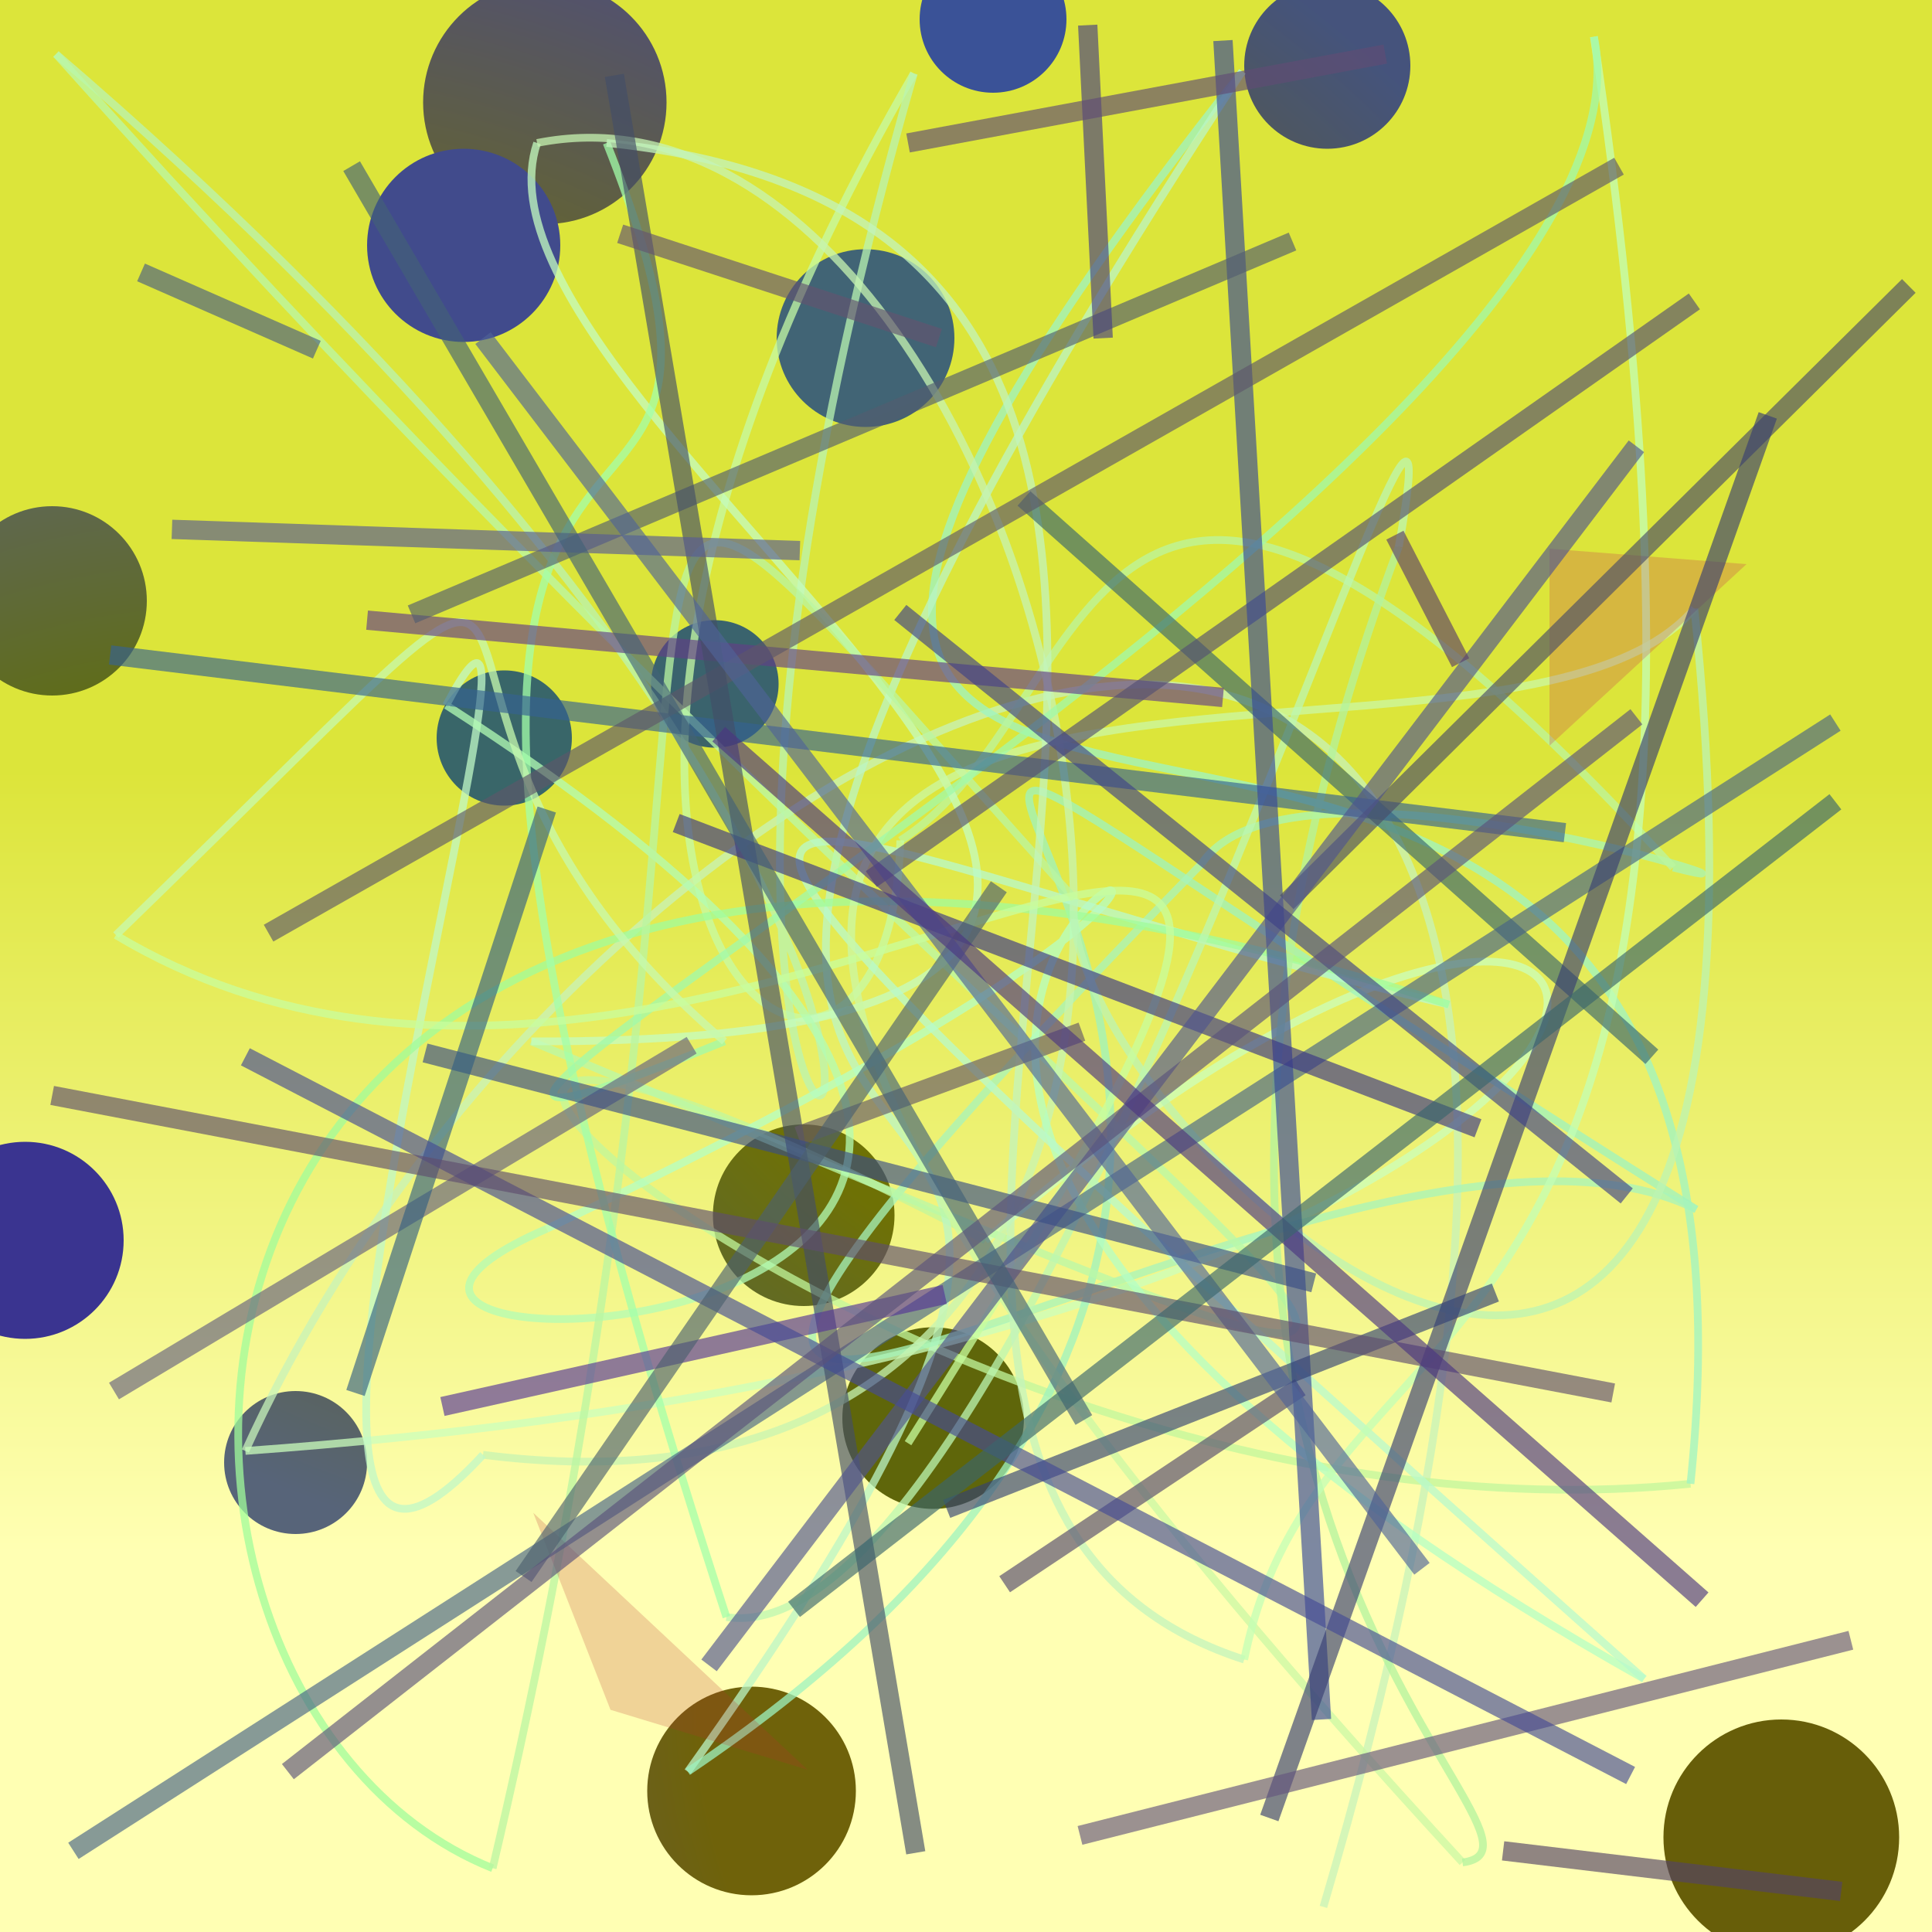 <?xml version="1.0" encoding="UTF-8"?>
<svg xmlns="http://www.w3.org/2000/svg" xmlns:xlink="http://www.w3.org/1999/xlink" width="500pt" height="500pt" viewBox="0 0 500 500" version="1.1">
<rect x="0" y="0" width="500" height="500" fill="#808080" stroke="none"/>
<defs>
<linearGradient id="linear0" gradientUnits="userSpaceOnUse" x1="0.216" y1="0" x2="0.216" y2="1" gradientTransform="matrix(500,0,0,500,0,0)">
<stop offset="0.4" style="stop-color:rgb(86.4%,89.7%,22.7%);stop-opacity:1;"/>
<stop offset="0.8" style="stop-color:rgb(100%,100%,70.1%);stop-opacity:1;"/>
</linearGradient>
<radialGradient id="radial0" gradientUnits="userSpaceOnUse" cx="0.362" cy="0.254" fx="0.362" fy="0.254" r="0.6" gradientTransform="matrix(500,0,0,500,0,0)">
<stop offset="0.467" style="stop-color:rgb(39.3%,37.6%,0%);stop-opacity:1;"/>
<stop offset="0.933" style="stop-color:rgb(34%,39.3%,47.5%);stop-opacity:1;"/>
</radialGradient>
<radialGradient id="radial1" gradientUnits="userSpaceOnUse" cx="0.336" cy="0.445" fx="0.336" fy="0.445" r="0.6" gradientTransform="matrix(500,0,0,500,0,0)">
<stop offset="0.467" style="stop-color:rgb(42.2%,38.4%,0.8%);stop-opacity:1;"/>
<stop offset="0.933" style="stop-color:rgb(26.9%,32.7%,48.8%);stop-opacity:1;"/>
</radialGradient>
<radialGradient id="radial2" gradientUnits="userSpaceOnUse" cx="0.576" cy="0.87" fx="0.576" fy="0.87" r="0.6" gradientTransform="matrix(500,0,0,500,0,0)">
<stop offset="0.467" style="stop-color:rgb(37.2%,39.9%,4%);stop-opacity:1;"/>
<stop offset="0.933" style="stop-color:rgb(29.3%,20.7%,50.9%);stop-opacity:1;"/>
</radialGradient>
<radialGradient id="radial3" gradientUnits="userSpaceOnUse" cx="0.641" cy="0.882" fx="0.641" fy="0.882" r="0.6" gradientTransform="matrix(500,0,0,500,0,0)">
<stop offset="0.467" style="stop-color:rgb(43.4%,38.5%,4%);stop-opacity:1;"/>
<stop offset="0.933" style="stop-color:rgb(31.4%,33.8%,55.5%);stop-opacity:1;"/>
</radialGradient>
<radialGradient id="radial4" gradientUnits="userSpaceOnUse" cx="0.667" cy="0.727" fx="0.667" fy="0.727" r="0.6" gradientTransform="matrix(500,0,0,500,0,0)">
<stop offset="0.467" style="stop-color:rgb(37.5%,36.6%,4.7%);stop-opacity:1;"/>
<stop offset="0.933" style="stop-color:rgb(25.6%,39.2%,45.7%);stop-opacity:1;"/>
</radialGradient>
<radialGradient id="radial5" gradientUnits="userSpaceOnUse" cx="0.129" cy="0.488" fx="0.129" fy="0.488" r="0.6" gradientTransform="matrix(500,0,0,500,0,0)">
<stop offset="0.467" style="stop-color:rgb(43.9%,44.2%,2%);stop-opacity:1;"/>
<stop offset="0.933" style="stop-color:rgb(30.8%,30.5%,48.3%);stop-opacity:1;"/>
</radialGradient>
<radialGradient id="radial6" gradientUnits="userSpaceOnUse" cx="0.79" cy="0.245" fx="0.79" fy="0.245" r="0.6" gradientTransform="matrix(500,0,0,500,0,0)">
<stop offset="0.467" style="stop-color:rgb(38.4%,37%,1.6%);stop-opacity:1;"/>
<stop offset="0.933" style="stop-color:rgb(22.8%,20.4%,56.5%);stop-opacity:1;"/>
</radialGradient>
<radialGradient id="radial7" gradientUnits="userSpaceOnUse" cx="0.112" cy="0.669" fx="0.112" fy="0.669" r="0.6" gradientTransform="matrix(500,0,0,500,0,0)">
<stop offset="0.467" style="stop-color:rgb(37.3%,43.1%,2.9%);stop-opacity:1;"/>
<stop offset="0.933" style="stop-color:rgb(36.8%,38.1%,58.7%);stop-opacity:1;"/>
</radialGradient>
<radialGradient id="radial8" gradientUnits="userSpaceOnUse" cx="0.715" cy="0.685" fx="0.715" fy="0.685" r="0.6" gradientTransform="matrix(500,0,0,500,0,0)">
<stop offset="0.467" style="stop-color:rgb(39.4%,44.5%,0.3%);stop-opacity:1;"/>
<stop offset="0.933" style="stop-color:rgb(22.9%,32.1%,59.3%);stop-opacity:1;"/>
</radialGradient>
<radialGradient id="radial9" gradientUnits="userSpaceOnUse" cx="0.622" cy="0.773" fx="0.622" fy="0.773" r="0.6" gradientTransform="matrix(500,0,0,500,0,0)">
<stop offset="0.467" style="stop-color:rgb(35.5%,38.4%,2%);stop-opacity:1;"/>
<stop offset="0.933" style="stop-color:rgb(25.6%,29.3%,54.8%);stop-opacity:1;"/>
</radialGradient>
<radialGradient id="radial10" gradientUnits="userSpaceOnUse" cx="0.111" cy="0.865" fx="0.111" fy="0.865" r="0.6" gradientTransform="matrix(500,0,0,500,0,0)">
<stop offset="0.467" style="stop-color:rgb(36.1%,43.6%,4%);stop-opacity:1;"/>
<stop offset="0.933" style="stop-color:rgb(22.6%,38.7%,42.9%);stop-opacity:1;"/>
</radialGradient>
<radialGradient id="radial11" gradientUnits="userSpaceOnUse" cx="0.851" cy="0.749" fx="0.851" fy="0.749" r="0.6" gradientTransform="matrix(500,0,0,500,0,0)">
<stop offset="0.467" style="stop-color:rgb(40.3%,36.8%,3.7%);stop-opacity:1;"/>
<stop offset="0.933" style="stop-color:rgb(22.7%,36.3%,57.6%);stop-opacity:1;"/>
</radialGradient>
<radialGradient id="radial12" gradientUnits="userSpaceOnUse" cx="0.61" cy="0.394" fx="0.61" fy="0.394" r="0.6" gradientTransform="matrix(500,0,0,500,0,0)">
<stop offset="0.467" style="stop-color:rgb(43.3%,44.2%,2.1%);stop-opacity:1;"/>
<stop offset="0.933" style="stop-color:rgb(24.3%,34.4%,48.4%);stop-opacity:1;"/>
</radialGradient>
<radialGradient id="radial13" gradientUnits="userSpaceOnUse" cx="0.847" cy="0.118" fx="0.847" fy="0.118" r="0.6" gradientTransform="matrix(500,0,0,500,0,0)">
<stop offset="0.467" style="stop-color:rgb(40.6%,37.6%,0.8%);stop-opacity:1;"/>
<stop offset="0.933" style="stop-color:rgb(22.4%,40%,41.3%);stop-opacity:1;"/>
</radialGradient>
<clipPath id="clip1">
  <rect x="0" y="0" width="500" height="500"/>
</clipPath>
<g id="surface178" clip-path="url(#clip1)">
<rect x="0" y="0" width="500" height="500" style="fill:url(#linear0);stroke:none;"/>
<path style=" stroke:none;fill-rule:nonzero;fill:url(#radial0);" d="M 95 378.5 C 95 388.719 86.719 397 76.5 397 C 66.281 397 58 388.719 58 378.5 C 58 368.281 66.281 360 76.5 360 C 86.719 360 95 368.281 95 378.5 "/>
<path style=" stroke:none;fill-rule:nonzero;fill:url(#radial1);" d="M 365 17 C 365 28.875 355.375 38.5 343.5 38.5 C 331.625 38.5 322 28.875 322 17 C 322 5.125 331.625 -4.5 343.5 -4.5 C 355.375 -4.5 365 5.125 365 17 "/>
<path style=" stroke:none;fill-rule:nonzero;fill:url(#radial2);" d="M 265 367 C 265 379.98 254.48 390.5 241.5 390.5 C 228.52 390.5 218 379.98 218 367 C 218 354.02 228.52 343.5 241.5 343.5 C 254.48 343.5 265 354.02 265 367 "/>
<path style=" stroke:none;fill-rule:nonzero;fill:url(#radial3);" d="M 221.5 463.5 C 221.5 478.41 209.41 490.5 194.5 490.5 C 179.59 490.5 167.5 478.41 167.5 463.5 C 167.5 448.59 179.59 436.5 194.5 436.5 C 209.41 436.5 221.5 448.59 221.5 463.5 "/>
<path style=" stroke:none;fill-rule:nonzero;fill:url(#radial4);" d="M 247 87.5 C 247 100.203 236.703 110.5 224 110.5 C 211.297 110.5 201 100.203 201 87.5 C 201 74.797 211.297 64.5 224 64.5 C 236.703 64.5 247 74.797 247 87.5 "/>
<path style=" stroke:none;fill-rule:nonzero;fill:url(#radial5);" d="M 172.5 26.5 C 172.5 43.898 158.398 58 141 58 C 123.602 58 109.5 43.898 109.5 26.5 C 109.5 9.102 123.602 -5 141 -5 C 158.398 -5 172.5 9.102 172.5 26.5 "/>
<path style=" stroke:none;fill-rule:nonzero;fill:url(#radial6);" d="M 32 321 C 32 335.082 20.582 346.5 6.5 346.5 C -7.582 346.5 -19 335.082 -19 321 C -19 306.918 -7.582 295.5 6.5 295.5 C 20.582 295.5 32 306.918 32 321 "/>
<path style=" stroke:none;fill-rule:nonzero;fill:url(#radial7);" d="M 38 155.5 C 38 169.031 27.031 180 13.5 180 C -0.031 180 -11 169.031 -11 155.5 C -11 141.969 -0.031 131 13.5 131 C 27.031 131 38 141.969 38 155.5 "/>
<path style=" stroke:none;fill-rule:nonzero;fill:url(#radial8);" d="M 276 5 C 276 15.492 267.492 24 257 24 C 246.508 24 238 15.492 238 5 C 238 -5.492 246.508 -14 257 -14 C 267.492 -14 276 -5.492 276 5 "/>
<path style=" stroke:none;fill-rule:nonzero;fill:url(#radial9);" d="M 145 63.5 C 145 77.309 133.809 88.5 120 88.5 C 106.191 88.5 95 77.309 95 63.5 C 95 49.691 106.191 38.5 120 38.5 C 133.809 38.5 145 49.691 145 63.5 "/>
<path style=" stroke:none;fill-rule:nonzero;fill:url(#radial10);" d="M 201.5 177 C 201.5 186.113 194.113 193.5 185 193.5 C 175.887 193.5 168.5 186.113 168.5 177 C 168.5 167.887 175.887 160.5 185 160.5 C 194.113 160.5 201.5 167.887 201.5 177 "/>
<path style=" stroke:none;fill-rule:nonzero;fill:url(#radial11);" d="M 491.5 475.5 C 491.5 492.344 477.844 506 461 506 C 444.156 506 430.5 492.344 430.5 475.5 C 430.5 458.656 444.156 445 461 445 C 477.844 445 491.5 458.656 491.5 475.5 "/>
<path style=" stroke:none;fill-rule:nonzero;fill:url(#radial12);" d="M 231.5 314.5 C 231.5 327.48 220.98 338 208 338 C 195.02 338 184.5 327.48 184.5 314.5 C 184.5 301.52 195.02 291 208 291 C 220.98 291 231.5 301.52 231.5 314.5 "/>
<path style=" stroke:none;fill-rule:nonzero;fill:url(#radial13);" d="M 148 191 C 148 200.664 140.164 208.5 130.5 208.5 C 120.836 208.5 113 200.664 113 191 C 113 181.336 120.836 173.5 130.5 173.5 C 140.164 173.5 148 181.336 148 191 "/>
<path style="fill:none;stroke-width:0.004;stroke-linecap:butt;stroke-linejoin:miter;stroke:rgb(77.9%,95.3%,72.5%);stroke-opacity:0.75;stroke-miterlimit:10;" d="M 0.685 0.987 C 0.966 0.036 0.318 0.33 0.127 0.751 " transform="matrix(500,0,0,500,0,0)"/>
<path style="fill:none;stroke-width:0.004;stroke-linecap:butt;stroke-linejoin:miter;stroke:rgb(79.3%,99.7%,73.8%);stroke-opacity:0.75;stroke-miterlimit:10;" d="M 0.127 0.751 C 0.987 0.689 0.917 0.288 0.51 0.642 " transform="matrix(500,0,0,500,0,0)"/>
<path style="fill:none;stroke-width:0.004;stroke-linecap:butt;stroke-linejoin:miter;stroke:rgb(75.9%,96.6%,61.4%);stroke-opacity:0.75;stroke-miterlimit:10;" d="M 0.51 0.642 C 0.018 0.385 0.452 0.811 0.875 0.768 " transform="matrix(500,0,0,500,0,0)"/>
<path style="fill:none;stroke-width:0.004;stroke-linecap:butt;stroke-linejoin:miter;stroke:rgb(61.5%,95.5%,76.4%);stroke-opacity:0.75;stroke-miterlimit:10;" d="M 0.875 0.768 C 0.941 0.136 0.155 0.655 0.643 0.037 " transform="matrix(500,0,0,500,0,0)"/>
<path style="fill:none;stroke-width:0.004;stroke-linecap:butt;stroke-linejoin:miter;stroke:rgb(73%,96%,77.4%);stroke-opacity:0.75;stroke-miterlimit:10;" d="M 0.643 0.037 C 0.134 0.812 0.739 0.382 0.356 0.917 " transform="matrix(500,0,0,500,0,0)"/>
<path style="fill:none;stroke-width:0.004;stroke-linecap:butt;stroke-linejoin:miter;stroke:rgb(61.5%,95%,74.6%);stroke-opacity:0.75;stroke-miterlimit:10;" d="M 0.356 0.917 C 0.916 0.54 0.132 0.157 0.878 0.626 " transform="matrix(500,0,0,500,0,0)"/>
<path style="fill:none;stroke-width:0.004;stroke-linecap:butt;stroke-linejoin:miter;stroke:rgb(65.2%,95.4%,73.1%);stroke-opacity:0.75;stroke-miterlimit:10;" d="M 0.878 0.626 C 0.686 0.53 0.122 0.959 0.622 0.447 " transform="matrix(500,0,0,500,0,0)"/>
<path style="fill:none;stroke-width:0.004;stroke-linecap:butt;stroke-linejoin:miter;stroke:rgb(66%,95.9%,70.7%);stroke-opacity:0.75;stroke-miterlimit:10;" d="M 0.622 0.447 C 0.668 0.378 0.948 0.47 0.866 0.449 " transform="matrix(500,0,0,500,0,0)"/>
<path style="fill:none;stroke-width:0.004;stroke-linecap:butt;stroke-linejoin:miter;stroke:rgb(73.4%,96.1%,62%);stroke-opacity:0.75;stroke-miterlimit:10;" d="M 0.866 0.449 C 0.558 0.113 0.571 0.369 0.466 0.435 " transform="matrix(500,0,0,500,0,0)"/>
<path style="fill:none;stroke-width:0.004;stroke-linecap:butt;stroke-linejoin:miter;stroke:rgb(77.2%,98.1%,64.9%);stroke-opacity:0.75;stroke-miterlimit:10;" d="M 0.466 0.435 C 0.46 0.646 0.213 0.486 0.473 0.038 " transform="matrix(500,0,0,500,0,0)"/>
<path style="fill:none;stroke-width:0.004;stroke-linecap:butt;stroke-linejoin:miter;stroke:rgb(72.4%,95.7%,69.7%);stroke-opacity:0.75;stroke-miterlimit:10;" d="M 0.473 0.038 C 0.24 0.851 0.73 0.63 0.029 0.028 " transform="matrix(500,0,0,500,0,0)"/>
<path style="fill:none;stroke-width:0.004;stroke-linecap:butt;stroke-linejoin:miter;stroke:rgb(72.9%,97%,65.9%);stroke-opacity:0.75;stroke-miterlimit:10;" d="M 0.029 0.028 C 0.647 0.718 0.98 0.832 0.275 0.539 " transform="matrix(500,0,0,500,0,0)"/>
<path style="fill:none;stroke-width:0.004;stroke-linecap:butt;stroke-linejoin:miter;stroke:rgb(76.8%,98.6%,75.5%);stroke-opacity:0.75;stroke-miterlimit:10;" d="M 0.275 0.539 C 0.817 0.541 0.229 0.22 0.278 0.074 " transform="matrix(500,0,0,500,0,0)"/>
<path style="fill:none;stroke-width:0.004;stroke-linecap:butt;stroke-linejoin:miter;stroke:rgb(77.9%,95.5%,69.7%);stroke-opacity:0.75;stroke-miterlimit:10;" d="M 0.278 0.074 C 0.554 0.019 0.744 0.816 0.25 0.753 " transform="matrix(500,0,0,500,0,0)"/>
<path style="fill:none;stroke-width:0.004;stroke-linecap:butt;stroke-linejoin:miter;stroke:rgb(75.4%,97%,78.1%);stroke-opacity:0.75;stroke-miterlimit:10;" d="M 0.25 0.753 C 0.088 0.929 0.312 0.211 0.231 0.365 " transform="matrix(500,0,0,500,0,0)"/>
<path style="fill:none;stroke-width:0.004;stroke-linecap:butt;stroke-linejoin:miter;stroke:rgb(70.3%,98.7%,70.7%);stroke-opacity:0.75;stroke-miterlimit:10;" d="M 0.231 0.365 C 0.768 0.711 0.075 0.726 0.283 0.636 " transform="matrix(500,0,0,500,0,0)"/>
<path style="fill:none;stroke-width:0.004;stroke-linecap:butt;stroke-linejoin:miter;stroke:rgb(70.6%,99.5%,76.8%);stroke-opacity:0.75;stroke-miterlimit:10;" d="M 0.283 0.636 C 0.969 0.312 0.132 0.465 0.851 0.869 " transform="matrix(500,0,0,500,0,0)"/>
<path style="fill:none;stroke-width:0.004;stroke-linecap:butt;stroke-linejoin:miter;stroke:rgb(72.1%,97.4%,79.8%);stroke-opacity:0.75;stroke-miterlimit:10;" d="M 0.851 0.869 C 0.187 0.278 0.385 0.435 0.75 0.52 " transform="matrix(500,0,0,500,0,0)"/>
<path style="fill:none;stroke-width:0.004;stroke-linecap:butt;stroke-linejoin:miter;stroke:rgb(62.6%,98.5%,60.6%);stroke-opacity:0.75;stroke-miterlimit:10;" d="M 0.75 0.52 C 0.042 0.289 0.025 0.875 0.255 0.967 " transform="matrix(500,0,0,500,0,0)"/>
<path style="fill:none;stroke-width:0.004;stroke-linecap:butt;stroke-linejoin:miter;stroke:rgb(72.7%,96%,63.4%);stroke-opacity:0.75;stroke-miterlimit:10;" d="M 0.255 0.967 C 0.423 0.254 0.241 0.115 0.556 0.465 " transform="matrix(500,0,0,500,0,0)"/>
<path style="fill:none;stroke-width:0.004;stroke-linecap:butt;stroke-linejoin:miter;stroke:rgb(73.5%,95.4%,70%);stroke-opacity:0.75;stroke-miterlimit:10;" d="M 0.556 0.465 C 0.542 0.574 0.945 0.964 0.877 0.315 " transform="matrix(500,0,0,500,0,0)"/>
<path style="fill:none;stroke-width:0.004;stroke-linecap:butt;stroke-linejoin:miter;stroke:rgb(79.3%,96.9%,64.2%);stroke-opacity:0.75;stroke-miterlimit:10;" d="M 0.877 0.315 C 0.758 0.455 0.035 0.18 0.757 0.964 " transform="matrix(500,0,0,500,0,0)"/>
<path style="fill:none;stroke-width:0.004;stroke-linecap:butt;stroke-linejoin:miter;stroke:rgb(70.1%,95.3%,61.8%);stroke-opacity:0.75;stroke-miterlimit:10;" d="M 0.757 0.964 C 0.825 0.955 0.536 0.783 0.724 0.283 " transform="matrix(500,0,0,500,0,0)"/>
<path style="fill:none;stroke-width:0.004;stroke-linecap:butt;stroke-linejoin:miter;stroke:rgb(73.8%,96.5%,69.3%);stroke-opacity:0.75;stroke-miterlimit:10;" d="M 0.724 0.283 C 0.767 0.043 0.535 0.861 0.376 0.837 " transform="matrix(500,0,0,500,0,0)"/>
<path style="fill:none;stroke-width:0.004;stroke-linecap:butt;stroke-linejoin:miter;stroke:rgb(63.8%,99.8%,66.6%);stroke-opacity:0.75;stroke-miterlimit:10;" d="M 0.376 0.837 C 0.12 0.053 0.433 0.374 0.314 0.074 " transform="matrix(500,0,0,500,0,0)"/>
<path style="fill:none;stroke-width:0.004;stroke-linecap:butt;stroke-linejoin:miter;stroke:rgb(76.1%,95.4%,73.7%);stroke-opacity:0.75;stroke-miterlimit:10;" d="M 0.314 0.074 C 0.782 0.122 0.331 0.758 0.644 0.859 " transform="matrix(500,0,0,500,0,0)"/>
<path style="fill:none;stroke-width:0.004;stroke-linecap:butt;stroke-linejoin:miter;stroke:rgb(76.3%,99.6%,71.1%);stroke-opacity:0.75;stroke-miterlimit:10;" d="M 0.644 0.859 C 0.686 0.652 0.933 0.746 0.825 0.019 " transform="matrix(500,0,0,500,0,0)"/>
<path style="fill:none;stroke-width:0.004;stroke-linecap:butt;stroke-linejoin:miter;stroke:rgb(62.6%,97.6%,66.8%);stroke-opacity:0.75;stroke-miterlimit:10;" d="M 0.825 0.019 C 0.871 0.238 0.015 0.686 0.375 0.539 " transform="matrix(500,0,0,500,0,0)"/>
<path style="fill:none;stroke-width:0.004;stroke-linecap:butt;stroke-linejoin:miter;stroke:rgb(77.7%,97.5%,68.3%);stroke-opacity:0.75;stroke-miterlimit:10;" d="M 0.375 0.539 C 0.155 0.352 0.364 0.189 0.06 0.484 " transform="matrix(500,0,0,500,0,0)"/>
<path style="fill:none;stroke-width:0.004;stroke-linecap:butt;stroke-linejoin:miter;stroke:rgb(78.4%,99.3%,61.8%);stroke-opacity:0.75;stroke-miterlimit:10;" d="M 0.06 0.484 C 0.383 0.678 0.835 0.17 0.47 0.747 " transform="matrix(500,0,0,500,0,0)"/>
<path style=" stroke:none;fill-rule:nonzero;fill:rgb(76.1%,4.8%,34.1%);fill-opacity:0.21;" d="M 452 146 L 401 142 L 401 193 L 452 146 "/>
<path style=" stroke:none;fill-rule:nonzero;fill:rgb(72.5%,18.3%,17.2%);fill-opacity:0.21;" d="M 209 458 L 158 442.5 L 138 391.5 L 209 458 "/>
<path style="fill:none;stroke-width:0.01;stroke-linecap:butt;stroke-linejoin:miter;stroke:rgb(21.8%,39.6%,43.1%);stroke-opacity:0.648;stroke-miterlimit:10;" d="M 0.855 0.547 L 0.53 0.258 " transform="matrix(500,0,0,500,0,0)"/>
<path style="fill:none;stroke-width:0.01;stroke-linecap:butt;stroke-linejoin:miter;stroke:rgb(39%,24.7%,52.6%);stroke-opacity:0.648;stroke-miterlimit:10;" d="M 0.19 0.321 L 0.633 0.361 " transform="matrix(500,0,0,500,0,0)"/>
<path style="fill:none;stroke-width:0.01;stroke-linecap:butt;stroke-linejoin:miter;stroke:rgb(20.5%,38.2%,56.8%);stroke-opacity:0.648;stroke-miterlimit:10;" d="M 0.057 0.339 L 0.81 0.431 " transform="matrix(500,0,0,500,0,0)"/>
<path style="fill:none;stroke-width:0.01;stroke-linecap:butt;stroke-linejoin:miter;stroke:rgb(32.7%,31.2%,44.9%);stroke-opacity:0.648;stroke-miterlimit:10;" d="M 0.451 0.455 L 0.877 0.156 " transform="matrix(500,0,0,500,0,0)"/>
<path style="fill:none;stroke-width:0.01;stroke-linecap:butt;stroke-linejoin:miter;stroke:rgb(32.5%,28%,43.3%);stroke-opacity:0.648;stroke-miterlimit:10;" d="M 0.673 0.718 L 0.52 0.82 " transform="matrix(500,0,0,500,0,0)"/>
<path style="fill:none;stroke-width:0.01;stroke-linecap:butt;stroke-linejoin:miter;stroke:rgb(27.7%,39.1%,53%);stroke-opacity:0.648;stroke-miterlimit:10;" d="M 0.95 0.374 L 0.038 0.958 " transform="matrix(500,0,0,500,0,0)"/>
<path style="fill:none;stroke-width:0.01;stroke-linecap:butt;stroke-linejoin:miter;stroke:rgb(21.2%,27.8%,59.6%);stroke-opacity:0.648;stroke-miterlimit:10;" d="M 0.633 0.021 L 0.684 0.89 " transform="matrix(500,0,0,500,0,0)"/>
<path style="fill:none;stroke-width:0.01;stroke-linecap:butt;stroke-linejoin:miter;stroke:rgb(32%,36.4%,43.8%);stroke-opacity:0.648;stroke-miterlimit:10;" d="M 0.213 0.318 L 0.669 0.125 " transform="matrix(500,0,0,500,0,0)"/>
<path style="fill:none;stroke-width:0.01;stroke-linecap:butt;stroke-linejoin:miter;stroke:rgb(36.2%,33.9%,41.1%);stroke-opacity:0.648;stroke-miterlimit:10;" d="M 0.139 0.483 L 0.838 0.086 " transform="matrix(500,0,0,500,0,0)"/>
<path style="fill:none;stroke-width:0.01;stroke-linecap:butt;stroke-linejoin:miter;stroke:rgb(26.2%,30.2%,40.8%);stroke-opacity:0.648;stroke-miterlimit:10;" d="M 0.474 0.959 L 0.318 0.039 " transform="matrix(500,0,0,500,0,0)"/>
<path style="fill:none;stroke-width:0.01;stroke-linecap:butt;stroke-linejoin:miter;stroke:rgb(39.4%,37.9%,49.8%);stroke-opacity:0.648;stroke-miterlimit:10;" d="M 0.059 0.72 L 0.358 0.541 " transform="matrix(500,0,0,500,0,0)"/>
<path style="fill:none;stroke-width:0.01;stroke-linecap:butt;stroke-linejoin:miter;stroke:rgb(39.2%,34.5%,40.5%);stroke-opacity:0.648;stroke-miterlimit:10;" d="M 0.56 0.534 L 0.413 0.588 " transform="matrix(500,0,0,500,0,0)"/>
<path style="fill:none;stroke-width:0.01;stroke-linecap:butt;stroke-linejoin:miter;stroke:rgb(28.6%,30.1%,40.6%);stroke-opacity:0.648;stroke-miterlimit:10;" d="M 0.988 0.148 L 0.666 0.467 " transform="matrix(500,0,0,500,0,0)"/>
<path style="fill:none;stroke-width:0.01;stroke-linecap:butt;stroke-linejoin:miter;stroke:rgb(22.9%,20.8%,51.9%);stroke-opacity:0.648;stroke-miterlimit:10;" d="M 0.765 0.584 L 0.35 0.426 " transform="matrix(500,0,0,500,0,0)"/>
<path style="fill:none;stroke-width:0.01;stroke-linecap:butt;stroke-linejoin:miter;stroke:rgb(31.3%,33.1%,55.9%);stroke-opacity:0.648;stroke-miterlimit:10;" d="M 0.367 0.862 L 0.847 0.231 " transform="matrix(500,0,0,500,0,0)"/>
<path style="fill:none;stroke-width:0.01;stroke-linecap:butt;stroke-linejoin:miter;stroke:rgb(22.3%,24.5%,44.5%);stroke-opacity:0.648;stroke-miterlimit:10;" d="M 0.657 0.941 L 0.915 0.215 " transform="matrix(500,0,0,500,0,0)"/>
<path style="fill:none;stroke-width:0.01;stroke-linecap:butt;stroke-linejoin:miter;stroke:rgb(20%,25.7%,45.5%);stroke-opacity:0.648;stroke-miterlimit:10;" d="M 0.49 0.781 L 0.774 0.669 " transform="matrix(500,0,0,500,0,0)"/>
<path style="fill:none;stroke-width:0.01;stroke-linecap:butt;stroke-linejoin:miter;stroke:rgb(24.2%,25.6%,52.7%);stroke-opacity:0.648;stroke-miterlimit:10;" d="M 0.466 0.317 L 0.842 0.619 " transform="matrix(500,0,0,500,0,0)"/>
<path style="fill:none;stroke-width:0.01;stroke-linecap:butt;stroke-linejoin:miter;stroke:rgb(22.9%,30.2%,52.3%);stroke-opacity:0.648;stroke-miterlimit:10;" d="M 0.22 0.545 L 0.68 0.664 " transform="matrix(500,0,0,500,0,0)"/>
<path style="fill:none;stroke-width:0.01;stroke-linecap:butt;stroke-linejoin:miter;stroke:rgb(38.9%,33%,43.6%);stroke-opacity:0.648;stroke-miterlimit:10;" d="M 0.321 0.121 L 0.486 0.175 " transform="matrix(500,0,0,500,0,0)"/>
<path style="fill:none;stroke-width:0.01;stroke-linecap:butt;stroke-linejoin:miter;stroke:rgb(28.3%,25.1%,50.7%);stroke-opacity:0.648;stroke-miterlimit:10;" d="M 0.571 0.175 L 0.563 0.013 " transform="matrix(500,0,0,500,0,0)"/>
<path style="fill:none;stroke-width:0.01;stroke-linecap:butt;stroke-linejoin:miter;stroke:rgb(20%,37.7%,51.2%);stroke-opacity:0.648;stroke-miterlimit:10;" d="M 0.184 0.721 L 0.283 0.419 " transform="matrix(500,0,0,500,0,0)"/>
<path style="fill:none;stroke-width:0.01;stroke-linecap:butt;stroke-linejoin:miter;stroke:rgb(39.5%,33.5%,48.9%);stroke-opacity:0.648;stroke-miterlimit:10;" d="M 0.958 0.849 L 0.559 0.95 " transform="matrix(500,0,0,500,0,0)"/>
<path style="fill:none;stroke-width:0.01;stroke-linecap:butt;stroke-linejoin:miter;stroke:rgb(33.6%,20.7%,58.6%);stroke-opacity:0.648;stroke-miterlimit:10;" d="M 0.489 0.67 L 0.229 0.728 " transform="matrix(500,0,0,500,0,0)"/>
<path style="fill:none;stroke-width:0.01;stroke-linecap:butt;stroke-linejoin:miter;stroke:rgb(27%,29.1%,58.1%);stroke-opacity:0.648;stroke-miterlimit:10;" d="M 0.844 0.919 L 0.127 0.547 " transform="matrix(500,0,0,500,0,0)"/>
<path style="fill:none;stroke-width:0.01;stroke-linecap:butt;stroke-linejoin:miter;stroke:rgb(29.7%,37.5%,43.3%);stroke-opacity:0.648;stroke-miterlimit:10;" d="M 0.271 0.816 L 0.517 0.459 " transform="matrix(500,0,0,500,0,0)"/>
<path style="fill:none;stroke-width:0.01;stroke-linecap:butt;stroke-linejoin:miter;stroke:rgb(37.8%,29.6%,45.8%);stroke-opacity:0.648;stroke-miterlimit:10;" d="M 0.47 0.074 L 0.717 0.028 " transform="matrix(500,0,0,500,0,0)"/>
<path style="fill:none;stroke-width:0.01;stroke-linecap:butt;stroke-linejoin:miter;stroke:rgb(35.8%,25.1%,40.4%);stroke-opacity:0.648;stroke-miterlimit:10;" d="M 0.722 0.277 L 0.756 0.343 " transform="matrix(500,0,0,500,0,0)"/>
<path style="fill:none;stroke-width:0.01;stroke-linecap:butt;stroke-linejoin:miter;stroke:rgb(33.8%,35.3%,58.4%);stroke-opacity:0.648;stroke-miterlimit:10;" d="M 0.414 0.285 L 0.089 0.274 " transform="matrix(500,0,0,500,0,0)"/>
<path style="fill:none;stroke-width:0.01;stroke-linecap:butt;stroke-linejoin:miter;stroke:rgb(31%,38.8%,59.3%);stroke-opacity:0.648;stroke-miterlimit:10;" d="M 0.25 0.175 L 0.736 0.812 " transform="matrix(500,0,0,500,0,0)"/>
<path style="fill:none;stroke-width:0.01;stroke-linecap:butt;stroke-linejoin:miter;stroke:rgb(33%,26.1%,40.2%);stroke-opacity:0.648;stroke-miterlimit:10;" d="M 0.953 0.979 L 0.778 0.958 " transform="matrix(500,0,0,500,0,0)"/>
<path style="fill:none;stroke-width:0.01;stroke-linecap:butt;stroke-linejoin:miter;stroke:rgb(37.3%,30.4%,43.1%);stroke-opacity:0.648;stroke-miterlimit:10;" d="M 0.835 0.721 L 0.027 0.567 " transform="matrix(500,0,0,500,0,0)"/>
<path style="fill:none;stroke-width:0.01;stroke-linecap:butt;stroke-linejoin:miter;stroke:rgb(26.1%,38.3%,46.9%);stroke-opacity:0.648;stroke-miterlimit:10;" d="M 0.182 0.086 L 0.561 0.735 " transform="matrix(500,0,0,500,0,0)"/>
<path style="fill:none;stroke-width:0.01;stroke-linecap:butt;stroke-linejoin:miter;stroke:rgb(35%,32.5%,48.1%);stroke-opacity:0.648;stroke-miterlimit:10;" d="M 0.847 0.371 L 0.149 0.917 " transform="matrix(500,0,0,500,0,0)"/>
<path style="fill:none;stroke-width:0.01;stroke-linecap:butt;stroke-linejoin:miter;stroke:rgb(29.2%,20.8%,50.4%);stroke-opacity:0.648;stroke-miterlimit:10;" d="M 0.372 0.38 L 0.881 0.828 " transform="matrix(500,0,0,500,0,0)"/>
<path style="fill:none;stroke-width:0.01;stroke-linecap:butt;stroke-linejoin:miter;stroke:rgb(22.4%,39.5%,42.3%);stroke-opacity:0.648;stroke-miterlimit:10;" d="M 0.95 0.415 L 0.411 0.833 " transform="matrix(500,0,0,500,0,0)"/>
<path style="fill:none;stroke-width:0.01;stroke-linecap:butt;stroke-linejoin:miter;stroke:rgb(28.5%,37%,51.6%);stroke-opacity:0.648;stroke-miterlimit:10;" d="M 0.073 0.141 L 0.164 0.181 " transform="matrix(500,0,0,500,0,0)"/>
</g>
</defs>
<g id="surface175">
<use xlink:href="#surface178"/>
</g>
</svg>
